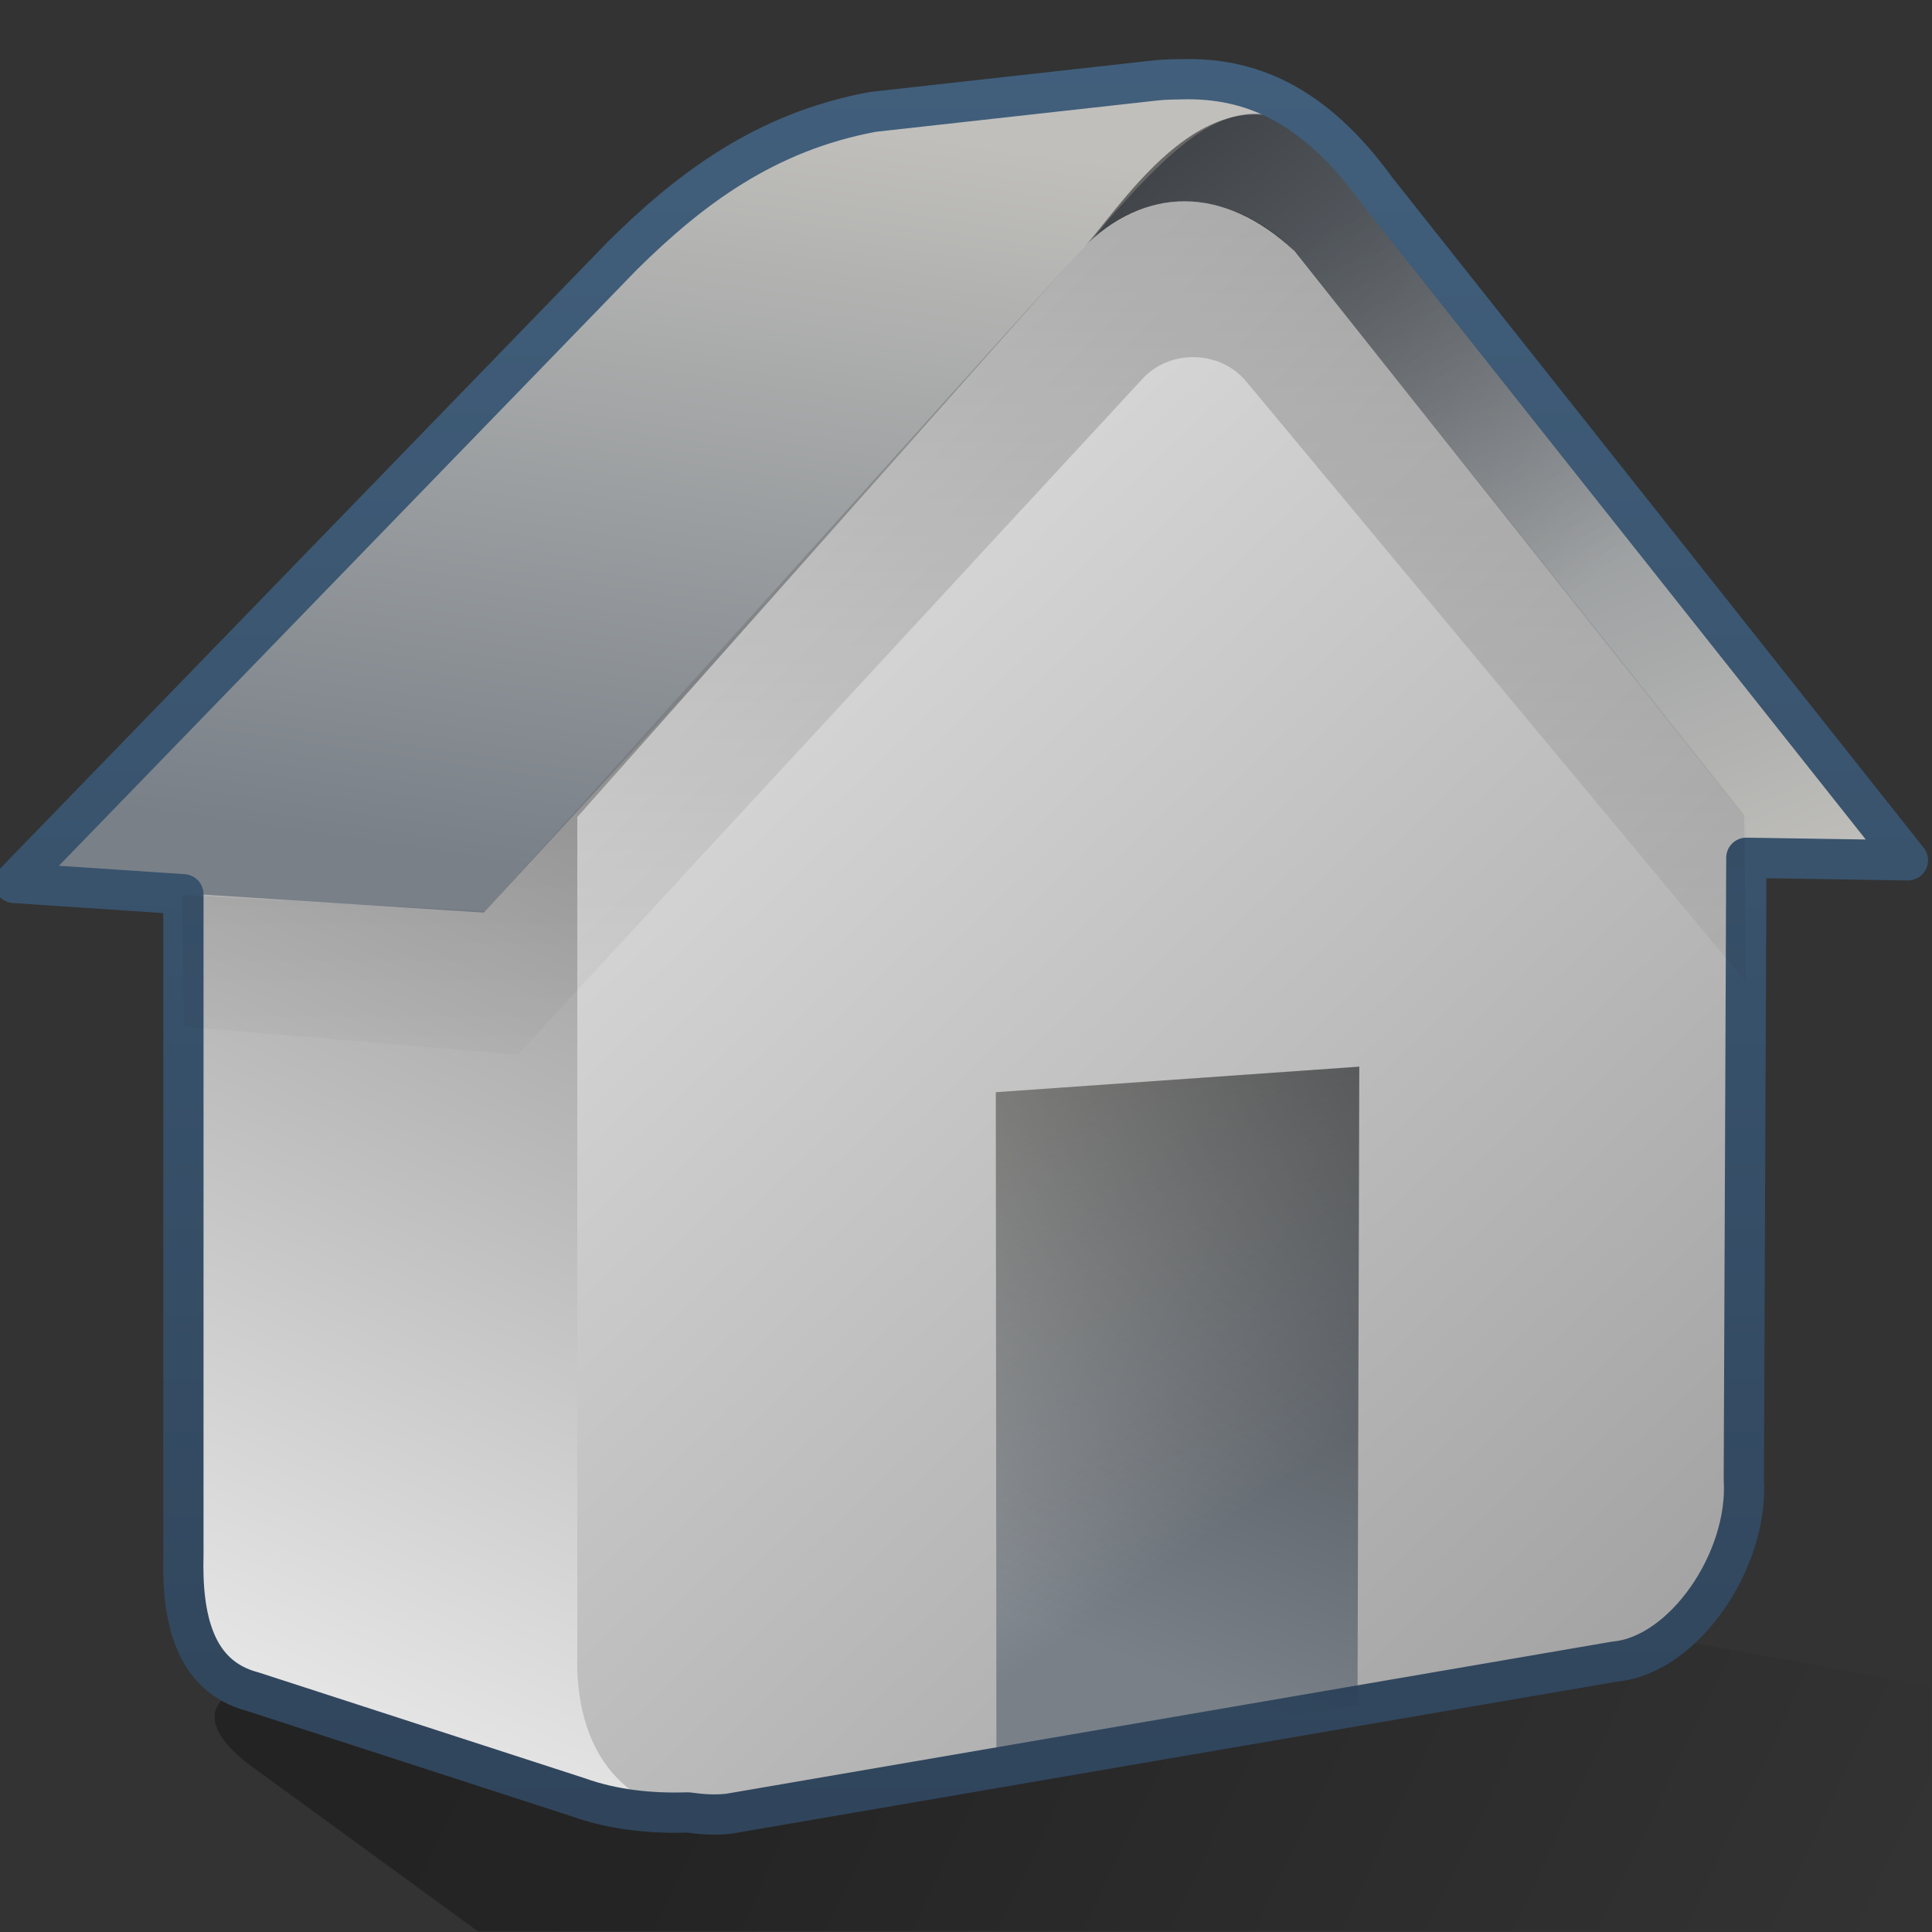 <?xml version="1.0" encoding="UTF-8" standalone="no"?>
<!-- Created with Inkscape (http://www.inkscape.org/) -->

<svg
   xmlns:dc="http://purl.org/dc/elements/1.1/"
   xmlns:cc="http://creativecommons.org/ns#"
   xmlns:rdf="http://www.w3.org/1999/02/22-rdf-syntax-ns#"
   xmlns:svg="http://www.w3.org/2000/svg"
   xmlns="http://www.w3.org/2000/svg"
   xmlns:xlink="http://www.w3.org/1999/xlink"
   xmlns:sodipodi="http://sodipodi.sourceforge.net/DTD/sodipodi-0.dtd"
   xmlns:inkscape="http://www.inkscape.org/namespaces/inkscape"
   width="128"
   height="128"
   id="svg52672"
   sodipodi:version="0.32"
   inkscape:version="0.48.3.1 r9886"
   version="1.0"
   sodipodi:docname="gtk-home.svg"
   inkscape:output_extension="org.inkscape.output.svg.inkscape">
  <rect width="100%" height="100%" fill="#333333" stroke="none"/>
  <defs
     id="defs52674">
    <linearGradient
       id="linearGradient9863">
      <stop
         style="stop-color:#2f445a;stop-opacity:1;"
         offset="0"
         id="stop9865" />
      <stop
         style="stop-color:#415f7c;stop-opacity:1"
         offset="1"
         id="stop9867" />
    </linearGradient>
    <linearGradient
       id="linearGradient12916">
      <stop
         style="stop-color:#000000;stop-opacity:0.351;"
         offset="0"
         id="stop12918" />
      <stop
         id="stop12920"
         offset="0.455"
         style="stop-color:#000000;stop-opacity:0.291;" />
      <stop
         style="stop-color:#000000;stop-opacity:0"
         offset="1"
         id="stop12922" />
    </linearGradient>
    <linearGradient
       inkscape:collect="always"
       xlink:href="#linearGradient5344"
       id="linearGradient58832"
       gradientUnits="userSpaceOnUse"
       gradientTransform="translate(-184,-280)"
       x1="519.313"
       y1="723.67"
       x2="511.427"
       y2="667.208" />
    <linearGradient
       inkscape:collect="always"
       xlink:href="#linearGradient5362"
       id="linearGradient58830"
       gradientUnits="userSpaceOnUse"
       gradientTransform="translate(-184,-280)"
       x1="504.92"
       y1="635.446"
       x2="504.482"
       y2="641.102" />
    <linearGradient
       inkscape:collect="always"
       xlink:href="#linearGradient5451"
       id="linearGradient58828"
       gradientUnits="userSpaceOnUse"
       gradientTransform="translate(-184,-280)"
       x1="484.709"
       y1="674.931"
       x2="533.033"
       y2="674.931" />
    <linearGradient
       id="linearGradient5316">
      <stop
         style="stop-color:#c0bfbb;stop-opacity:1;"
         offset="0"
         id="stop5320" />
      <stop
         style="stop-color:#798088;stop-opacity:1;"
         offset="1"
         id="stop5322" />
    </linearGradient>
    <linearGradient
       id="linearGradient5451">
      <stop
         style="stop-color:#000000;stop-opacity:0.351;"
         offset="0"
         id="stop5453" />
      <stop
         id="stop5459"
         offset="0.455"
         style="stop-color:#000000;stop-opacity:0.291;" />
      <stop
         style="stop-color:#000000;stop-opacity:0;"
         offset="1"
         id="stop5455" />
    </linearGradient>
    <linearGradient
       id="linearGradient5439">
      <stop
         style="stop-color:#ffffff;stop-opacity:1;"
         offset="0"
         id="stop5441" />
      <stop
         style="stop-color:#000000;stop-opacity:1;"
         offset="1"
         id="stop5443" />
    </linearGradient>
    <linearGradient
       id="linearGradient5362">
      <stop
         style="stop-color:#ffffff;stop-opacity:1;"
         offset="0"
         id="stop5364" />
      <stop
         style="stop-color:#ffffff;stop-opacity:0;"
         offset="1"
         id="stop5366" />
    </linearGradient>
    <linearGradient
       id="linearGradient5344">
      <stop
         style="stop-color:#000000;stop-opacity:1;"
         offset="0"
         id="stop5346" />
      <stop
         style="stop-color:#000000;stop-opacity:0;"
         offset="1"
         id="stop5348" />
    </linearGradient>
    <linearGradient
       inkscape:collect="always"
       xlink:href="#linearGradient5344"
       id="linearGradient11509"
       gradientUnits="userSpaceOnUse"
       gradientTransform="matrix(2.677,0,0,2.667,-1298.677,-2505.17)"
       x1="525.375"
       y1="947.487"
       x2="512.375"
       y2="980.237" />
    <linearGradient
       inkscape:collect="always"
       xlink:href="#linearGradient5451"
       id="linearGradient11512"
       gradientUnits="userSpaceOnUse"
       gradientTransform="matrix(2.677,0,0,2.667,-1298.677,-2505.17)"
       x1="498.837"
       y1="905.322"
       x2="498.837"
       y2="968.04" />
    <linearGradient
       inkscape:collect="always"
       xlink:href="#linearGradient5316"
       id="linearGradient11516"
       gradientUnits="userSpaceOnUse"
       gradientTransform="matrix(2.677,0,0,2.667,-1298.677,-2505.17)"
       x1="511"
       y1="964.362"
       x2="518.625"
       y2="974.862" />
    <linearGradient
       inkscape:collect="always"
       xlink:href="#linearGradient5439"
       id="linearGradient11519"
       gradientUnits="userSpaceOnUse"
       gradientTransform="matrix(2.677,0,0,2.667,-1298.677,-2505.17)"
       x1="494.498"
       y1="928.478"
       x2="608.584"
       y2="1047.185" />
    <linearGradient
       inkscape:collect="always"
       xlink:href="#linearGradient5344"
       id="linearGradient11522"
       gradientUnits="userSpaceOnUse"
       gradientTransform="matrix(2.677,0,0,2.667,-1138.085,-1255.836)"
       x1="444.5"
       y1="460.149"
       x2="464.375"
       y2="485.399" />
    <linearGradient
       inkscape:collect="always"
       xlink:href="#linearGradient5316"
       id="linearGradient11525"
       gradientUnits="userSpaceOnUse"
       gradientTransform="matrix(2.677,0,0,2.667,-1298.677,-2505.17)"
       x1="530.506"
       y1="961.05"
       x2="523.142"
       y2="942.818" />
    <linearGradient
       inkscape:collect="always"
       xlink:href="#linearGradient5316"
       id="linearGradient11528"
       gradientUnits="userSpaceOnUse"
       gradientTransform="matrix(2.677,0,0,2.667,-1298.677,-2505.17)"
       x1="497.687"
       y1="941.149"
       x2="494.857"
       y2="960.418" />
    <linearGradient
       inkscape:collect="always"
       xlink:href="#linearGradient5439"
       id="linearGradient11531"
       gradientUnits="userSpaceOnUse"
       gradientTransform="matrix(2.677,0,0,2.667,-1324.773,-2509.17)"
       x1="487.787"
       y1="985.981"
       x2="522.013"
       y2="908.098" />
    <linearGradient
       inkscape:collect="always"
       xlink:href="#linearGradient12916"
       id="linearGradient11534"
       gradientUnits="userSpaceOnUse"
       gradientTransform="matrix(2.677,0,0,2.667,-1298.677,-2505.17)"
       x1="485.282"
       y1="964.062"
       x2="532.509"
       y2="986.424" />
    <linearGradient
       inkscape:collect="always"
       xlink:href="#linearGradient9863"
       id="linearGradient16265"
       x1="63.674"
       y1="125.23"
       x2="63.674"
       y2="3.872"
       gradientUnits="userSpaceOnUse" />
  </defs>
  <sodipodi:namedview
     id="base"
     pagecolor="#ffffff"
     bordercolor="#666666"
     borderopacity="1.0"
     inkscape:pageopacity="0.0"
     inkscape:pageshadow="2"
     inkscape:zoom="2"
     inkscape:cx="30.31318"
     inkscape:cy="63.673957"
     inkscape:document-units="px"
     inkscape:current-layer="layer1"
     showgrid="false"
     inkscape:window-width="1024"
     inkscape:window-height="713"
     inkscape:window-x="0"
     inkscape:window-y="0"
     inkscape:window-maximized="0" />
  <g
     inkscape:label="Capa 1"
     inkscape:groupmode="layer"
     id="layer1">
    <g
       inkscape:export-ydpi="89.986237"
       inkscape:export-xdpi="89.986237"
       inkscape:export-filename="/home/dafeba/DCV/tallerD/elementos.png"
       transform="translate(424,80)"
       id="g58804">
      <rect
         style="opacity:1;fill:#f2f2f2;fill-opacity:1;stroke:none;stroke-width:0.1;stroke-linecap:round;stroke-linejoin:round;stroke-miterlimit:4;stroke-dasharray:none;stroke-opacity:0.3"
         id="rect58806"
         width="47.823"
         height="48"
         x="301.189"
         y="351.171" />
      <path
         style="fill:url(#linearGradient58828);fill-rule:evenodd;stroke:none;stroke-width:1px;stroke-linecap:butt;stroke-linejoin:miter;stroke-opacity:1"
         d="M 313.092,399.151 L 301.204,395.743 L 336.084,390.765 L 349.004,390.688 L 349.033,399.151 L 313.092,399.151 z"
         id="path58808"
         sodipodi:nodetypes="cccccc" />
      <path
         style="fill:#f2f2f2;fill-rule:evenodd;stroke:none;stroke-width:0.5;stroke-linecap:round;stroke-linejoin:round;stroke-miterlimit:4;stroke-dasharray:none;stroke-opacity:1"
         d="M 301.486,353.227 C 305.088,353.573 306.613,357.75 306.611,360.864 L 306.564,389.365 C 306.595,392.862 308.42,396.34 313.143,398.876 L 346.052,393.26 C 342.155,392.541 339.368,388.679 339.399,385.54 L 339.478,361.978 C 339.512,358.941 337.52,355.886 333.82,355.558 L 301.486,353.227 z"
         id="path58810"
         sodipodi:nodetypes="ccccccccc" />
      <path
         sodipodi:nodetypes="ccccc"
         id="path58812"
         d="M 301.486,353.227 C 305.088,353.573 306.613,357.75 306.611,360.864 L 339.478,361.978 C 339.512,358.941 337.52,355.886 333.82,355.558 L 301.486,353.227 z"
         style="fill:url(#linearGradient58830);fill-rule:evenodd;stroke:none;stroke-width:0.5;stroke-linecap:round;stroke-linejoin:round;stroke-miterlimit:4;stroke-dasharray:none;stroke-opacity:1" />
      <path
         sodipodi:nodetypes="ccccc"
         id="path58814"
         d="M 306.564,389.365 C 306.595,392.862 308.42,396.34 313.143,398.876 L 346.052,393.26 C 342.155,392.541 339.368,388.679 339.399,385.54 L 306.564,389.365 z"
         style="fill:url(#linearGradient58832);fill-rule:evenodd;stroke:none;stroke-width:0.5;stroke-linecap:round;stroke-linejoin:round;stroke-miterlimit:4;stroke-dasharray:none;stroke-opacity:1" />
      <path
         sodipodi:nodetypes="ccccccccc"
         id="path58816"
         d="M 301.486,353.227 C 305.088,353.573 306.613,357.75 306.611,360.864 L 306.564,389.365 C 306.595,392.862 308.42,396.34 313.143,398.876 L 346.052,393.26 C 342.155,392.541 339.368,388.679 339.399,385.54 L 339.478,361.978 C 339.512,358.941 337.52,355.886 333.82,355.558 L 301.486,353.227 z"
         style="fill:none;fill-rule:evenodd;stroke:#000000;stroke-width:0.5;stroke-linecap:round;stroke-linejoin:round;stroke-miterlimit:4;stroke-dasharray:none;stroke-opacity:1" />
    </g>
    <path
       sodipodi:nodetypes="ccccc"
       id="path58818"
       d="M 740.126,445.551 L 757.251,445.695 L 757.281,447.861 L 740.126,448.002 L 740.126,445.551 z"
       style="fill:#000000;fill-rule:evenodd;stroke:none;stroke-width:1px;stroke-linecap:butt;stroke-linejoin:miter;stroke-opacity:1" />
    <path
       style="fill:#000000;fill-rule:evenodd;stroke:none;stroke-width:1px;stroke-linecap:butt;stroke-linejoin:miter;stroke-opacity:1"
       d="M 744.247,449.983 L 754.312,449.819 L 754.312,452.041 L 744.127,452.249 L 744.247,449.983 z"
       id="path58820"
       sodipodi:nodetypes="ccccc" />
    <path
       sodipodi:nodetypes="ccccc"
       id="path58822"
       d="M 737.188,454.687 L 758.688,453.885 L 758.75,455.992 L 737.185,457.066 L 737.188,454.687 z"
       style="fill:#000000;fill-rule:evenodd;stroke:none;stroke-width:1px;stroke-linecap:butt;stroke-linejoin:miter;stroke-opacity:1" />
    <path
       style="fill:#000000;fill-rule:evenodd;stroke:none;stroke-width:1px;stroke-linecap:butt;stroke-linejoin:miter;stroke-opacity:1"
       d="M 747.12,459.219 L 751.38,458.94 L 751.254,461.035 L 746.946,461.398 L 747.12,459.219 z"
       id="path58824"
       sodipodi:nodetypes="ccccc" />
    <path
       sodipodi:nodetypes="ccccc"
       id="path58826"
       d="M 742.546,464.137 L 754.56,462.896 L 754.441,465.078 L 742.378,466.574 L 742.546,464.137 z"
       style="fill:#000000;fill-rule:evenodd;stroke:none;stroke-width:1px;stroke-linecap:butt;stroke-linejoin:miter;stroke-opacity:1" />
    <path
       sodipodi:nodetypes="cscccccc"
       id="path12930"
       d="M 16.672,111.97 C 13.899,112.133 12.937,114.308 16.677,117.033 L 31.664,127.954 L 127.891,127.888 L 127.875,111.701 L 105.39,107.605 L 89.064,104.554 L 16.672,111.97 z"
       style="fill:url(#linearGradient11534);fill-rule:evenodd;stroke:none;stroke-width:1px;stroke-linecap:butt;stroke-linejoin:miter;stroke-opacity:1" />
    <path
       style="fill:url(#linearGradient11531);fill-rule:evenodd;stroke:none;stroke-width:1px;stroke-linecap:butt;stroke-linejoin:miter;stroke-opacity:1"
       d="M 12.151,50.13 L 12.151,102.963 C 12.037,107.141 12.807,111.083 16.714,112.107 L 38.326,119.103 C 40.66,119.942 43.208,120.171 45.446,120.101 L 80.873,112.949 C 85.415,112.529 89.805,106.198 89.465,100.798 L 89.611,50.296 L 64.154,14.279 C 59.456,9.889 54.21,9.947 50.102,14.113 L 12.151,50.13 z"
       id="path12932"
       sodipodi:nodetypes="ccccccccccc" />
    <path
       sodipodi:nodetypes="cccccccccc"
       id="path12934"
       d="M 0.943,58.463 L 41.24,16.934 C 45.71,12.524 50.708,8.728 57.831,7.402 L 76.58,5.358 C 81.447,4.799 86.314,5.852 91.182,12.572 L 126.405,56.963 L 93.408,56.463 L 66.545,23.056 L 32.058,60.463 L 0.943,58.463 z"
       style="fill:url(#linearGradient11528);fill-rule:evenodd;stroke:none;stroke-width:0.5;stroke-linecap:butt;stroke-linejoin:miter;stroke-miterlimit:4;stroke-dasharray:none;stroke-opacity:1" />
    <path
       style="fill:url(#linearGradient11525);fill-rule:evenodd;stroke:none;stroke-width:0.5;stroke-linecap:butt;stroke-linejoin:miter;stroke-miterlimit:4;stroke-dasharray:none;stroke-opacity:1"
       d="M 73.414,14.577 C 80.37,6.682 83.876,4.619 91.182,12.572 L 126.405,56.963 L 93.408,56.463 L 66.545,23.056 L 73.414,14.577 z"
       id="path12936"
       sodipodi:nodetypes="cccccc" />
    <path
       style="fill:url(#linearGradient11522);fill-rule:evenodd;stroke:none;stroke-width:1px;stroke-linecap:butt;stroke-linejoin:miter;stroke-opacity:1"
       d="M 88.516,9.963 C 80.937,3.106 74.87,12.902 71.871,16.338 L 71.035,30.796 L 107.251,43.88 L 112.521,39.88 L 88.516,9.963 z"
       id="path4651"
       sodipodi:nodetypes="cccccc" />
    <path
       sodipodi:nodetypes="ccccccccc"
       id="path12938"
       d="M 38.247,54.13 L 38.247,109.63 C 38.052,116.781 42.179,120.823 48.284,120.13 L 106.969,110.114 C 111.511,109.694 115.902,103.362 115.561,97.962 L 115.707,54.296 L 85.755,16.63 C 81.058,12.239 75.812,12.297 71.704,16.463 L 38.247,54.13 z"
       style="fill:url(#linearGradient11519);fill-rule:evenodd;stroke:none;stroke-width:1px;stroke-linecap:butt;stroke-linejoin:miter;stroke-opacity:1" />
    <path
       sodipodi:nodetypes="ccccc"
       id="path12940"
       d="M 89.938,112.963 L 66.016,117.046 L 65.975,72.362 L 90.056,70.669 L 89.938,112.963 z"
       style="fill:url(#linearGradient11516);fill-rule:evenodd;stroke:none;stroke-width:1px;stroke-linecap:butt;stroke-linejoin:miter;stroke-opacity:1" />
    <path
       id="path12942"
       d="M 78.395,5.247 C 77.787,5.259 77.163,5.261 76.555,5.33 L 57.819,7.414 C 50.696,8.74 45.728,12.503 41.258,16.914 L 0.943,58.497 L 12.151,59.247 L 12.151,102.997 C 12.037,107.175 12.844,111.056 16.751,112.081 L 38.331,119.081 C 40.665,119.92 43.202,120.151 45.44,120.081 L 45.608,120.081 C 46.455,120.197 47.332,120.272 48.284,120.164 L 107,110.081 C 111.543,109.661 115.872,103.397 115.532,97.997 L 115.699,56.83 L 126.405,56.997 L 91.192,12.58 C 86.933,6.701 82.654,5.166 78.395,5.247 z"
       style="fill:none;fill-rule:evenodd;stroke:url(#linearGradient16265);stroke-width:2.667;stroke-linecap:round;stroke-linejoin:round;stroke-miterlimit:4;stroke-dasharray:none;stroke-opacity:1" />
    <path
       sodipodi:nodetypes="ccccccccccc"
       id="path12944"
       d="M 12.059,59.299 L 32.168,60.36 L 71.557,16.637 C 76.462,11.249 82.64,13.359 85.722,16.607 L 115.56,53.996 L 115.678,65.074 L 82.529,25.229 C 80.815,23.221 77.585,23.125 75.749,25.035 L 34.297,69.874 L 12.177,68.02 L 12.059,59.299 z"
       style="fill:url(#linearGradient11512);fill-rule:evenodd;stroke:none;stroke-width:1px;stroke-linecap:butt;stroke-linejoin:miter;stroke-opacity:1" />
    <path
       style="fill:url(#linearGradient11509);fill-rule:evenodd;stroke:none;stroke-width:1px;stroke-linecap:butt;stroke-linejoin:miter;stroke-opacity:1"
       d="M 89.938,112.963 L 66.016,117.046 L 65.975,72.362 L 90.056,70.669 L 89.938,112.963 z"
       id="path5962"
       sodipodi:nodetypes="ccccc" />
  </g>
</svg>
